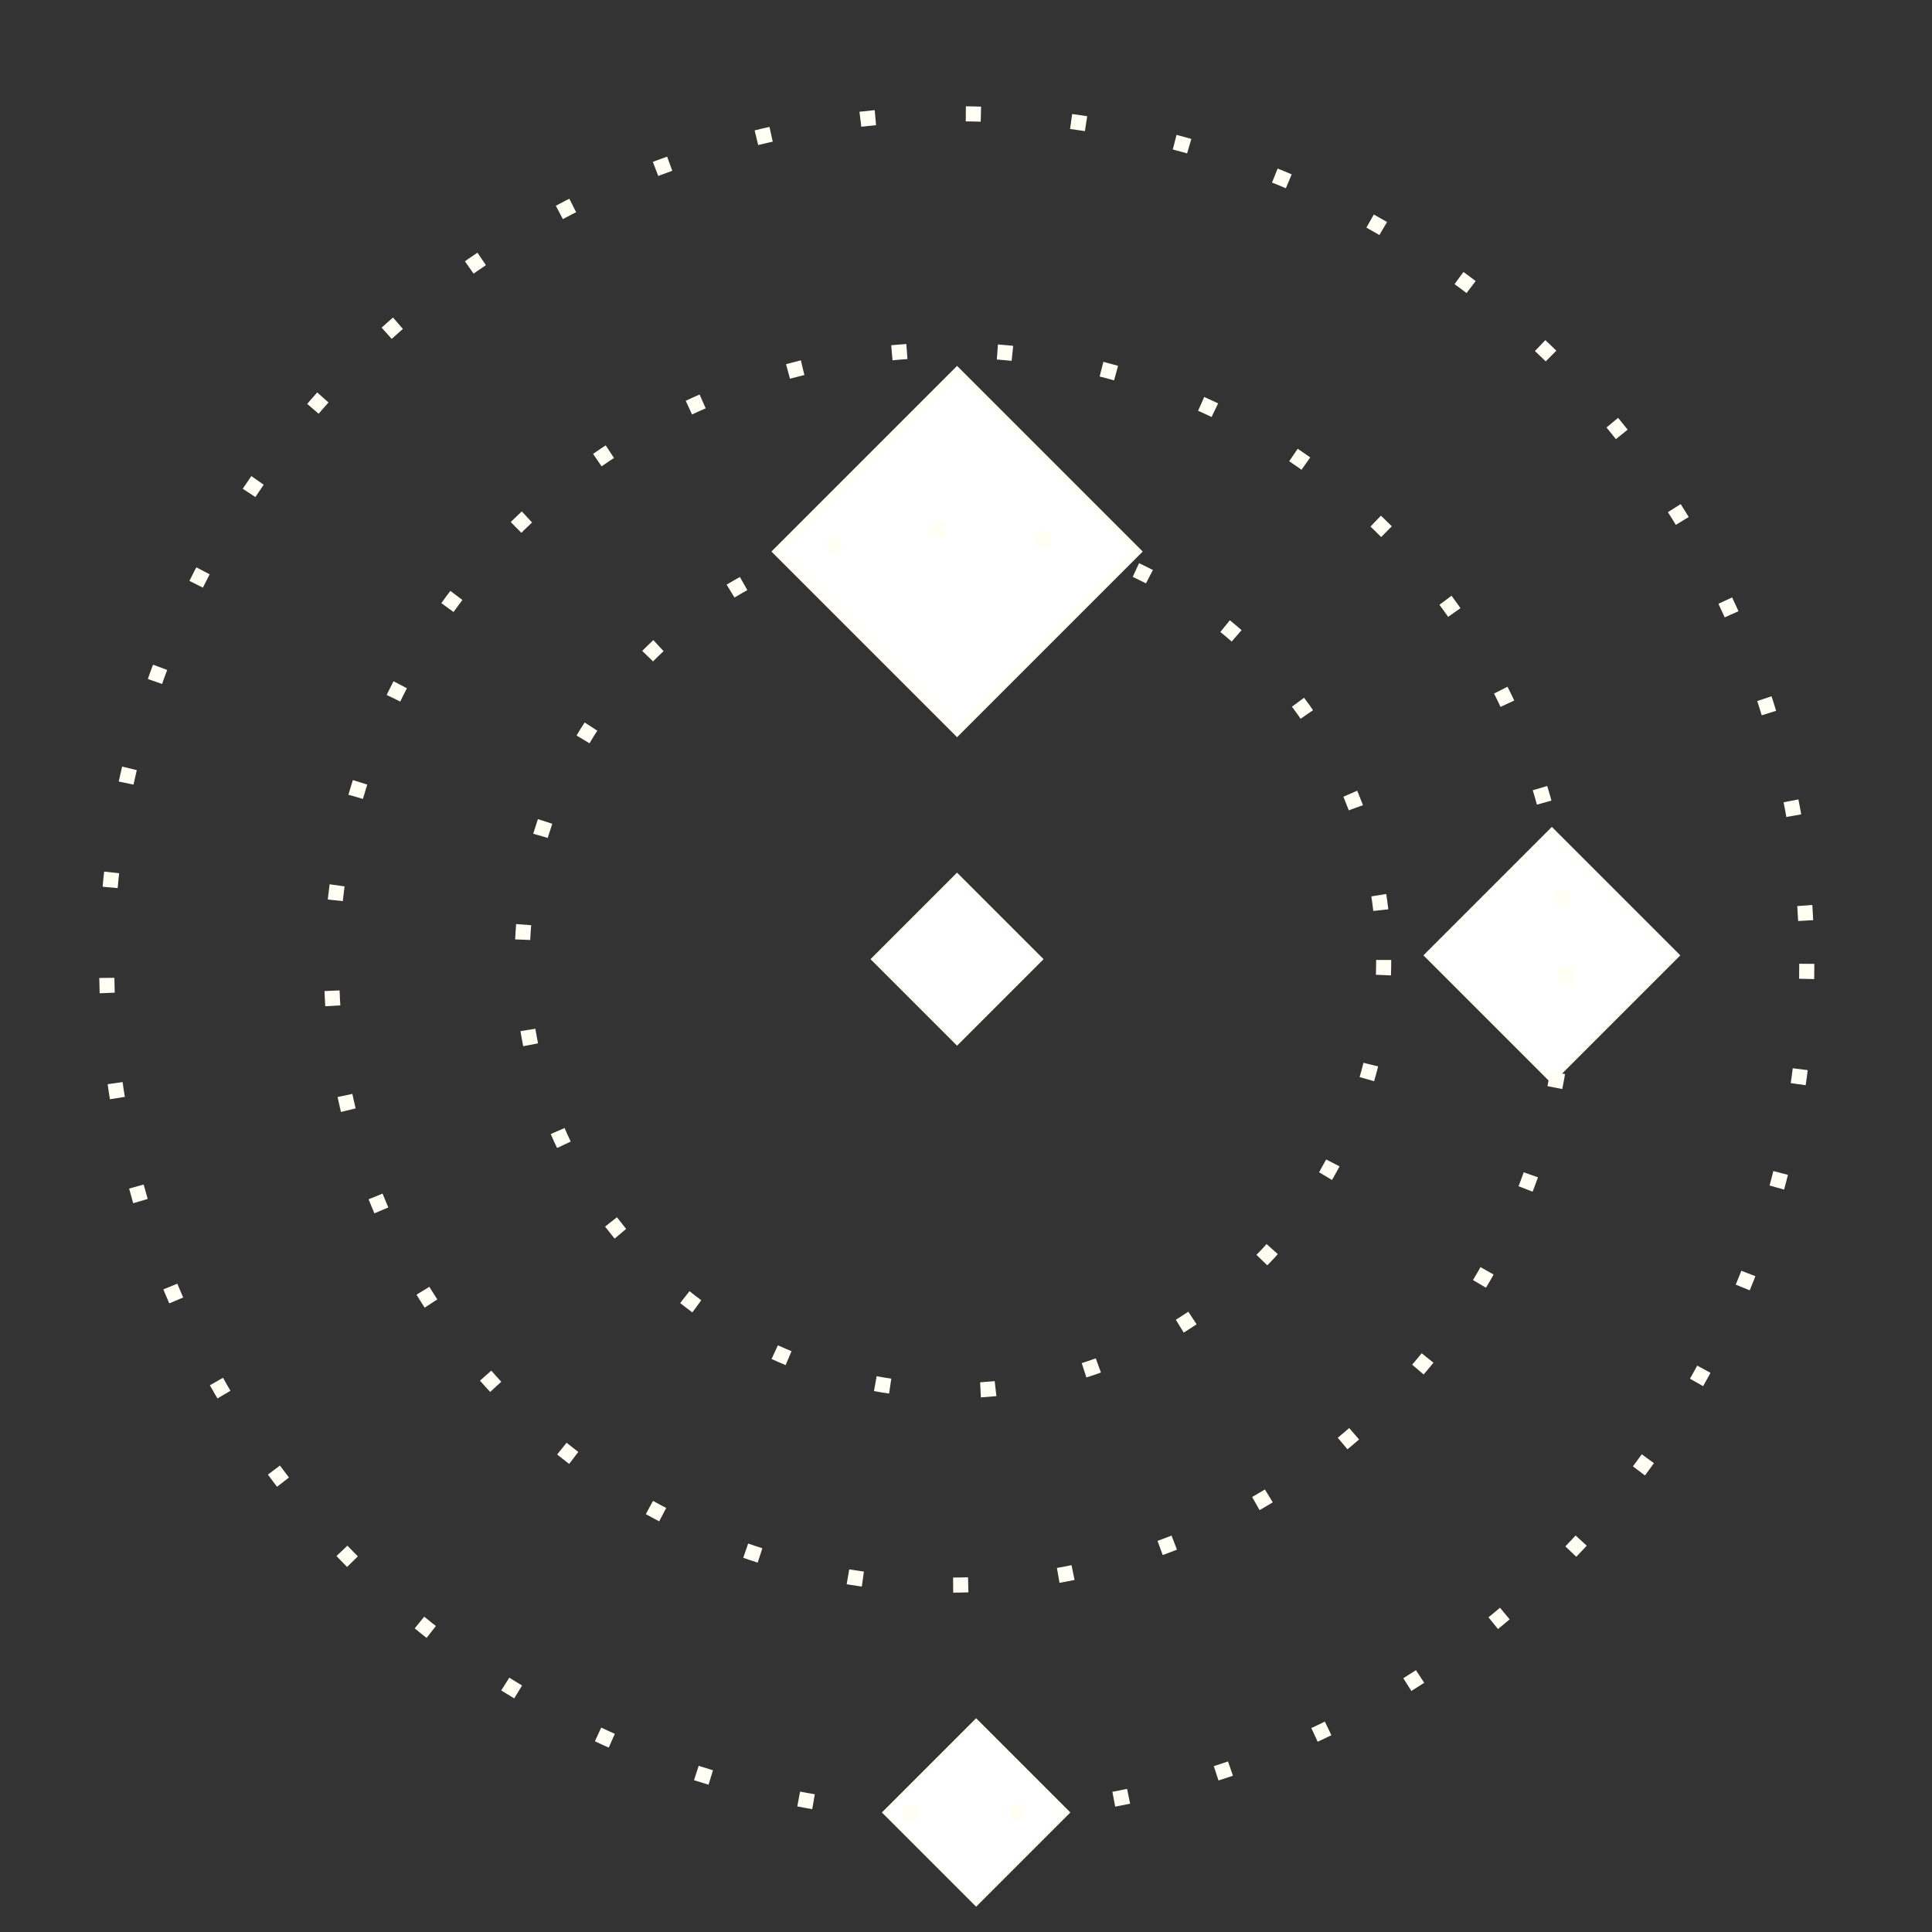 <?xml version="1.0" encoding="UTF-8" standalone="no"?>
<!-- Created with Inkscape (http://www.inkscape.org/) -->

<svg
   xmlns:dc="http://purl.org/dc/elements/1.1/"
   xmlns:cc="http://creativecommons.org/ns#"
   xmlns:rdf="http://www.w3.org/1999/02/22-rdf-syntax-ns#"
   xmlns:svg="http://www.w3.org/2000/svg"
   xmlns="http://www.w3.org/2000/svg"
   xmlns:sodipodi="http://sodipodi.sourceforge.net/DTD/sodipodi-0.dtd"
   xmlns:inkscape="http://www.inkscape.org/namespaces/inkscape"
   width="256"
   height="256"
   viewBox="0 0 67.733 67.733"
   version="1.1"
   id="svg8"
   inkscape:version="0.92.3 (2405546, 2018-03-11)"
   sodipodi:docname="grey-space.svg">
  <rect x="0" y="0" width="67.733" height="67.733" fill="#333333" stroke="none"/>
  <defs
     id="defs2" />
  <sodipodi:namedview
     id="base"
     pagecolor="#000000"
     bordercolor="#666666"
     borderopacity="1.0"
     inkscape:pageopacity="0"
     inkscape:pageshadow="2"
     inkscape:zoom="1.979899"
     inkscape:cx="130.57441"
     inkscape:cy="123.16819"
     inkscape:document-units="mm"
     inkscape:current-layer="layer1"
     showgrid="false"
     units="px"
     inkscape:window-width="1920"
     inkscape:window-height="1017"
     inkscape:window-x="0"
     inkscape:window-y="30"
     inkscape:window-maximized="1"
     inkscape:snap-global="false" />
  <g
     inkscape:label="Layer 1"
     inkscape:groupmode="layer"
     id="layer1"
     transform="translate(0,-229.267)">
    <rect
       id="rect10-56-9"
       width="4.162"
       height="4.162"
       x="207.57"
       y="160.112"
       style="opacity:1;vector-effect:none;fill:#ffffff;fill-opacity:1;stroke:#fffff7;stroke-width:0.129;stroke-linecap:butt;stroke-linejoin:miter;stroke-miterlimit:4;stroke-dasharray:none;stroke-dashoffset:0;stroke-opacity:1"
       transform="matrix(0.707,0.707,-0.707,0.707,0,0)" />
    <rect
       id="rect10-56-9-0"
       width="8.93"
       height="8.93"
       x="195.08"
       y="147.621"
       style="opacity:1;vector-effect:none;fill:#ffffff;fill-opacity:1;stroke:#fffff7;stroke-width:0.276;stroke-linecap:butt;stroke-linejoin:miter;stroke-miterlimit:4;stroke-dasharray:none;stroke-dashoffset:0;stroke-opacity:1"
       transform="matrix(0.707,0.707,-0.707,0.707,0,0)" />
    <rect
       id="rect10-56-9-0-6"
       width="6.179"
       height="6.179"
       x="221.215"
       y="144.261"
       style="opacity:1;vector-effect:none;fill:#ffffff;fill-opacity:1;stroke:#fffff7;stroke-width:0.191;stroke-linecap:butt;stroke-linejoin:miter;stroke-miterlimit:4;stroke-dasharray:none;stroke-dashoffset:0;stroke-opacity:1"
       transform="matrix(0.707,0.707,-0.707,0.707,0,0)" />
    <rect
       id="rect10-56-9-0-2"
       width="4.533"
       height="4.533"
       x="229.014"
       y="180.61"
       style="opacity:1;vector-effect:none;fill:#ffffff;fill-opacity:1;stroke:#fffff7;stroke-width:0.14;stroke-linecap:butt;stroke-linejoin:miter;stroke-miterlimit:4;stroke-dasharray:none;stroke-dashoffset:0;stroke-opacity:1"
       transform="matrix(0.707,0.707,-0.707,0.707,0,0)" />
    <circle
       style="opacity:1;vector-effect:none;fill:none;fill-opacity:1;stroke:#fffff4;stroke-width:0.529;stroke-linecap:butt;stroke-linejoin:miter;stroke-miterlimit:4;stroke-dasharray:0.529, 3.175;stroke-dashoffset:0;stroke-opacity:1"
       id="path4822"
       cx="33.409"
       cy="262.923"
       r="15.101" />
    <circle
       style="opacity:1;vector-effect:none;fill:none;fill-opacity:1;stroke:#fffff4;stroke-width:0.529;stroke-linecap:butt;stroke-linejoin:miter;stroke-miterlimit:4;stroke-dasharray:0.529, 3.175;stroke-dashoffset:0;stroke-opacity:1"
       id="path4824"
       cx="33.275"
       cy="263.19"
       r="21.649" />
    <circle
       style="opacity:1;vector-effect:none;fill:none;fill-opacity:1;stroke:#fffff4;stroke-width:0.529;stroke-linecap:butt;stroke-linejoin:miter;stroke-miterlimit:4;stroke-dasharray:0.529, 3.175;stroke-dashoffset:0;stroke-opacity:1"
       id="path4826"
       cx="33.542"
       cy="263.057"
       r="29.801" />
  </g>
</svg>
